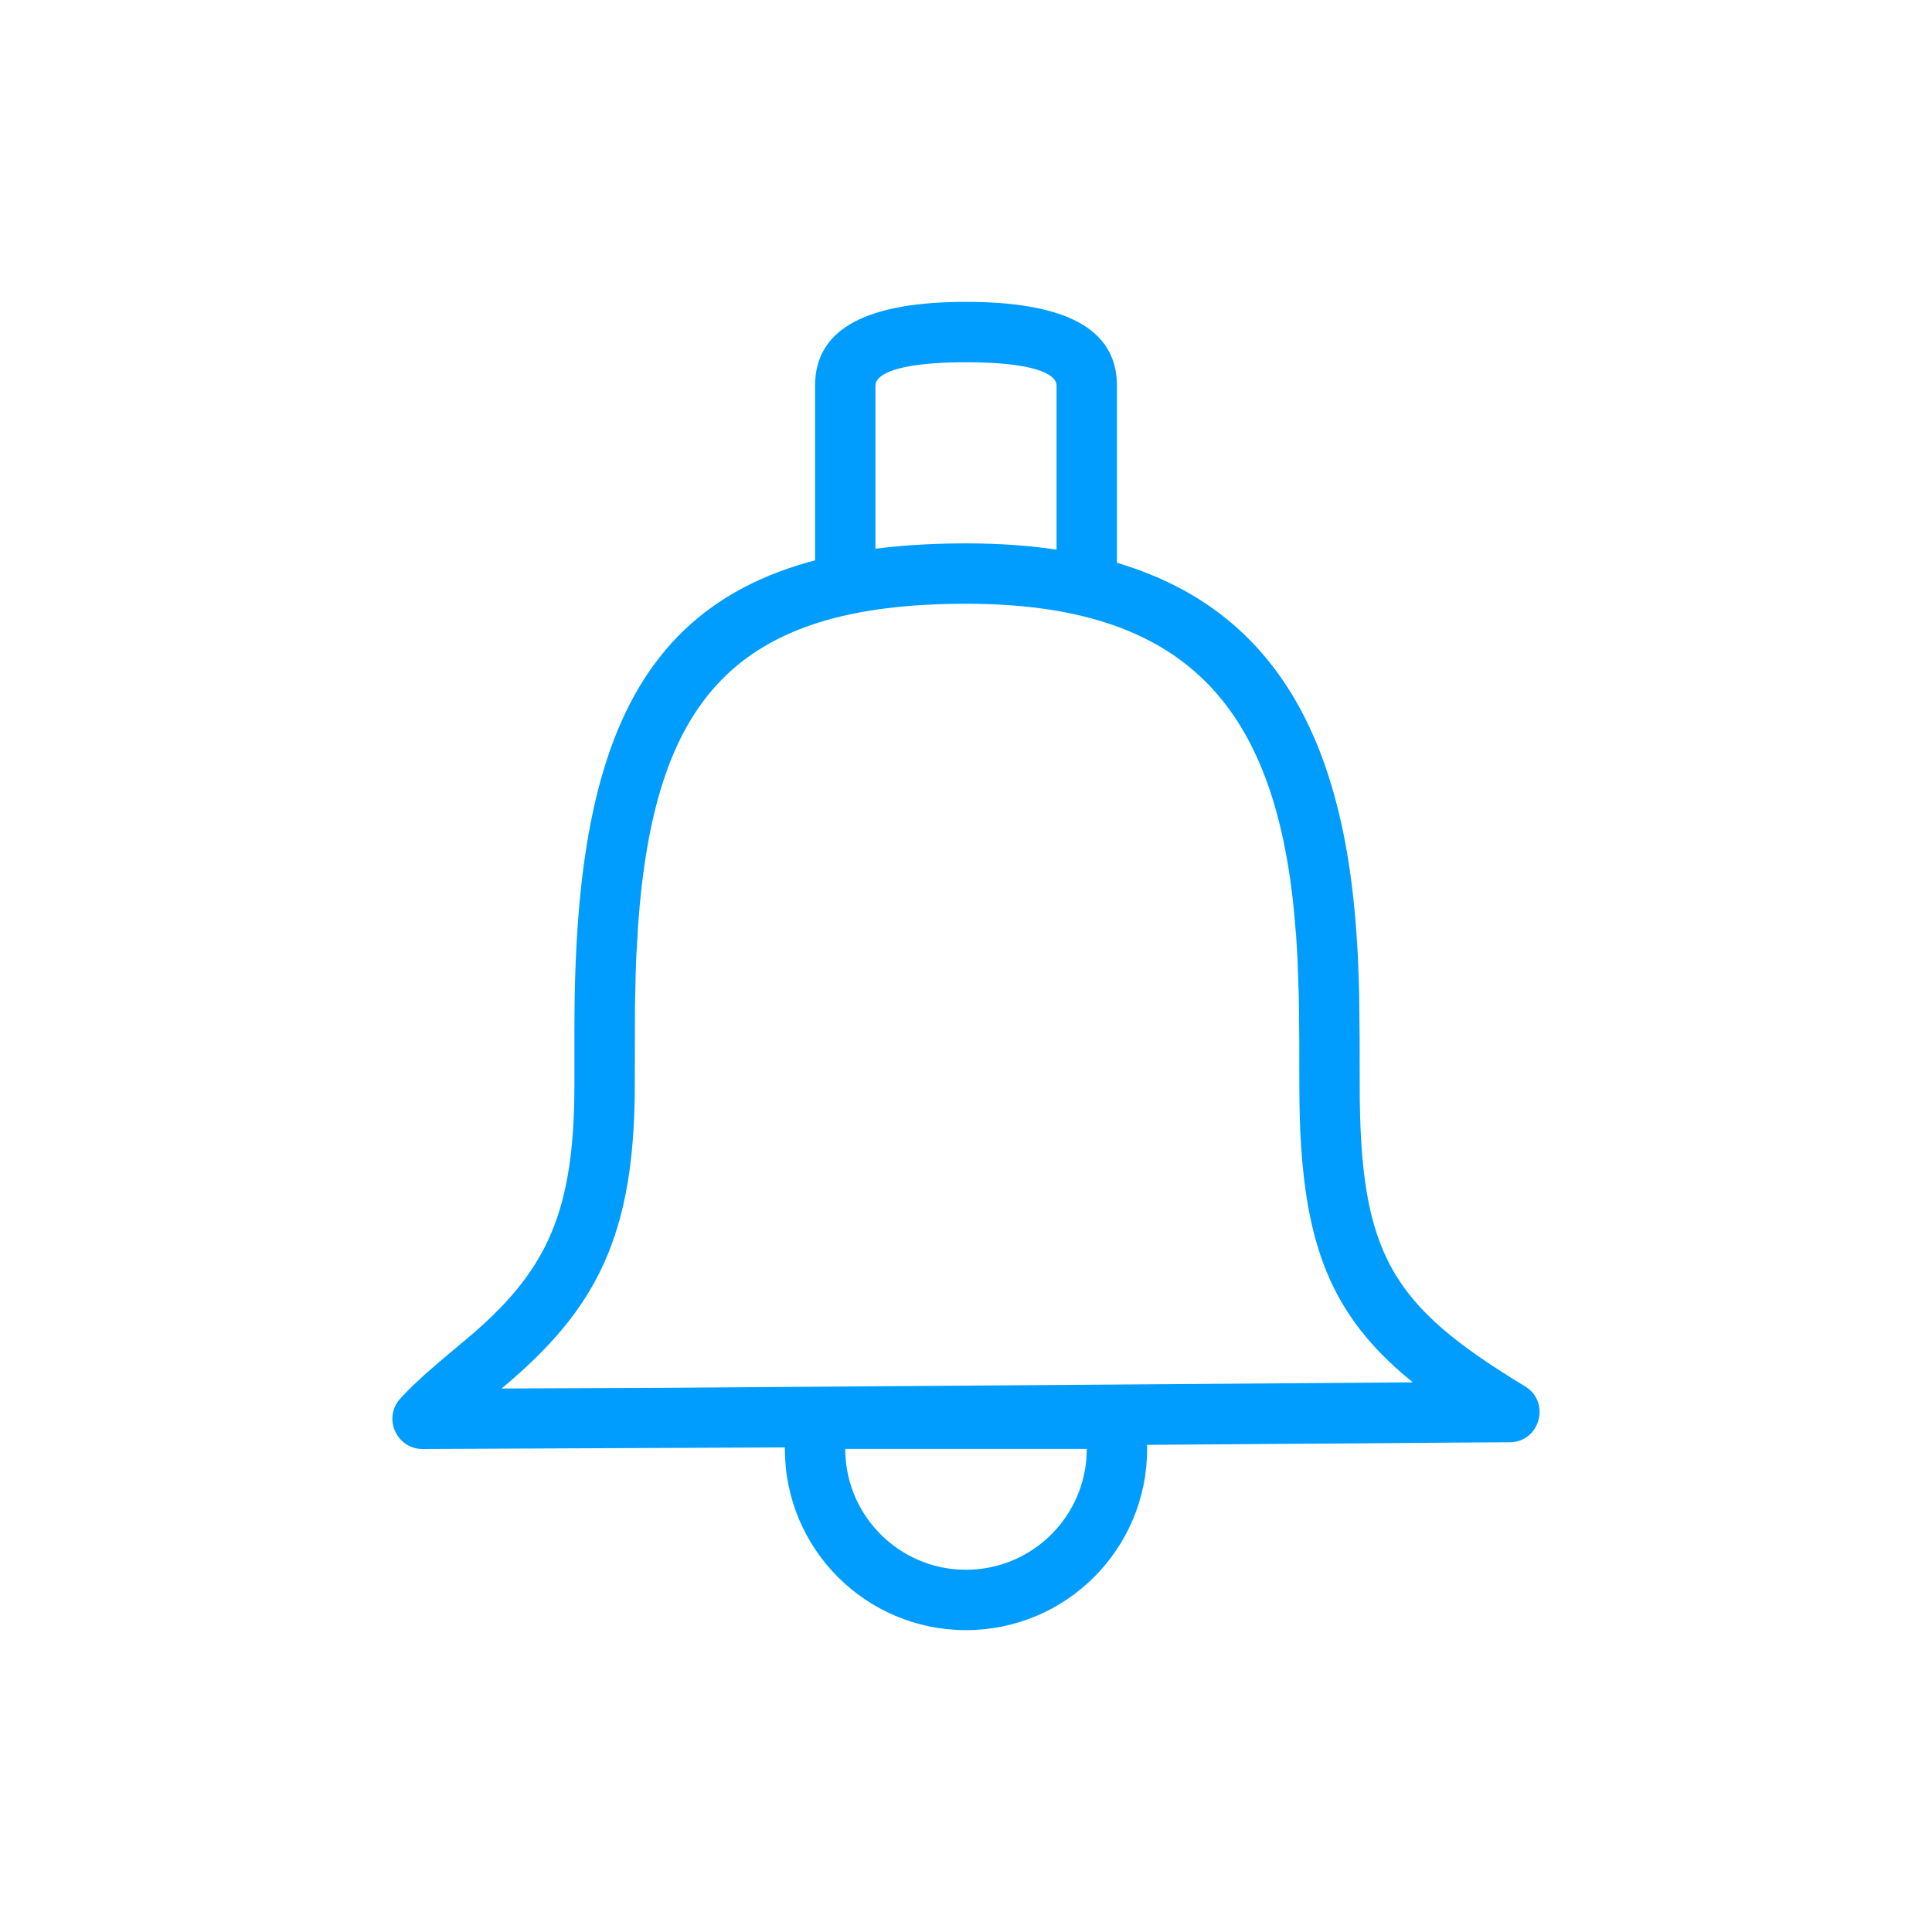 <?xml version="1.0" encoding="UTF-8"?>
<svg width="32px" height="32px" viewBox="0 0 32 32" version="1.1" xmlns="http://www.w3.org/2000/svg" xmlns:xlink="http://www.w3.org/1999/xlink">
    <title>Default-notification-icon</title>
    <g id="Page-1" stroke="none" stroke-width="1" fill="none" fill-rule="evenodd">
        <g id="Artboard-Copy-8" transform="translate(-41, 0)" fill="#009DFF">
            <g id="Default-notification-icon" transform="translate(41, 0)">
                <circle id="Oval-Copy-3" opacity="0" cx="16" cy="16" r="16"></circle>
                <g id="Group-2" transform="translate(7, 5.5)" fill-rule="nonzero">
                    <g id="Group-3">
                        <path d="M9,-0.5 C10.51,-0.5 11.419,-0.126 11.495,0.763 L11.5,0.888 L11.5,4 C11.5,4.276 11.276,4.5 11,4.5 C10.755,4.5 10.55,4.323 10.508,4.09 L10.5,4 L10.5,0.888 C10.5,0.683 10.088,0.5 9,0.5 C7.98,0.5 7.554,0.661 7.505,0.85 L7.5,0.888 L7.5,4 C7.5,4.276 7.276,4.5 7,4.5 C6.755,4.5 6.55,4.323 6.508,4.09 L6.5,4 L6.5,0.888 C6.5,-0.091 7.421,-0.5 9,-0.5 Z" id="Path-3"></path>
                        <path d="M9,3.5 C4.053,3.5 2.576,5.977 2.517,11.155 L2.514,11.593 L2.514,12.47 C2.514,14.566 2.057,15.514 0.867,16.56 L0.28,17.054 L0.03,17.272 L-0.179,17.467 C-0.244,17.53 -0.305,17.594 -0.367,17.661 C-0.663,17.981 -0.436,18.5 -1.11022302e-16,18.5 L6.549,18.471 L17.681,18.39 L18.001,18.389 C18.506,18.389 18.691,17.724 18.259,17.462 C16.054,16.124 15.521,15.299 15.521,12.47 L15.52,11.736 L15.512,10.96 C15.51,10.883 15.508,10.809 15.506,10.738 L15.49,10.325 L15.465,9.929 C15.46,9.863 15.455,9.796 15.449,9.727 C15.116,5.731 13.308,3.5 9,3.5 Z M9,4.5 C12.624,4.5 14.087,6.196 14.429,9.555 L14.468,10.002 L14.491,10.381 L14.512,10.992 L14.52,11.747 L14.521,12.47 L14.523,12.755 C14.556,14.992 14.991,16.177 16.22,17.245 L16.4,17.396 L3.966,17.487 L1.308,17.498 L1.344,17.468 C2.871,16.184 3.514,14.978 3.514,12.47 L3.517,11.165 L3.529,10.614 C3.532,10.524 3.535,10.436 3.539,10.348 L3.568,9.836 C3.836,6.091 5.168,4.5 9,4.5 Z" id="Path-4"></path>
                        <path d="M11.829,17.498 C11.94,17.811 12,18.149 12,18.5 C12,20.157 10.657,21.5 9,21.5 C7.343,21.5 6,20.157 6,18.5 C6,18.149 6.06,17.811 6.171,17.498 L11.829,17.498 Z M11,18.498 L7,18.498 C7,19.554 7.816,20.418 8.851,20.495 L9,20.5 C10.054,20.5 10.918,19.684 10.995,18.649 L11,18.498 Z" id="Combined-Shape"></path>
                    </g>
                </g>
            </g>
        </g>
    </g>
</svg>